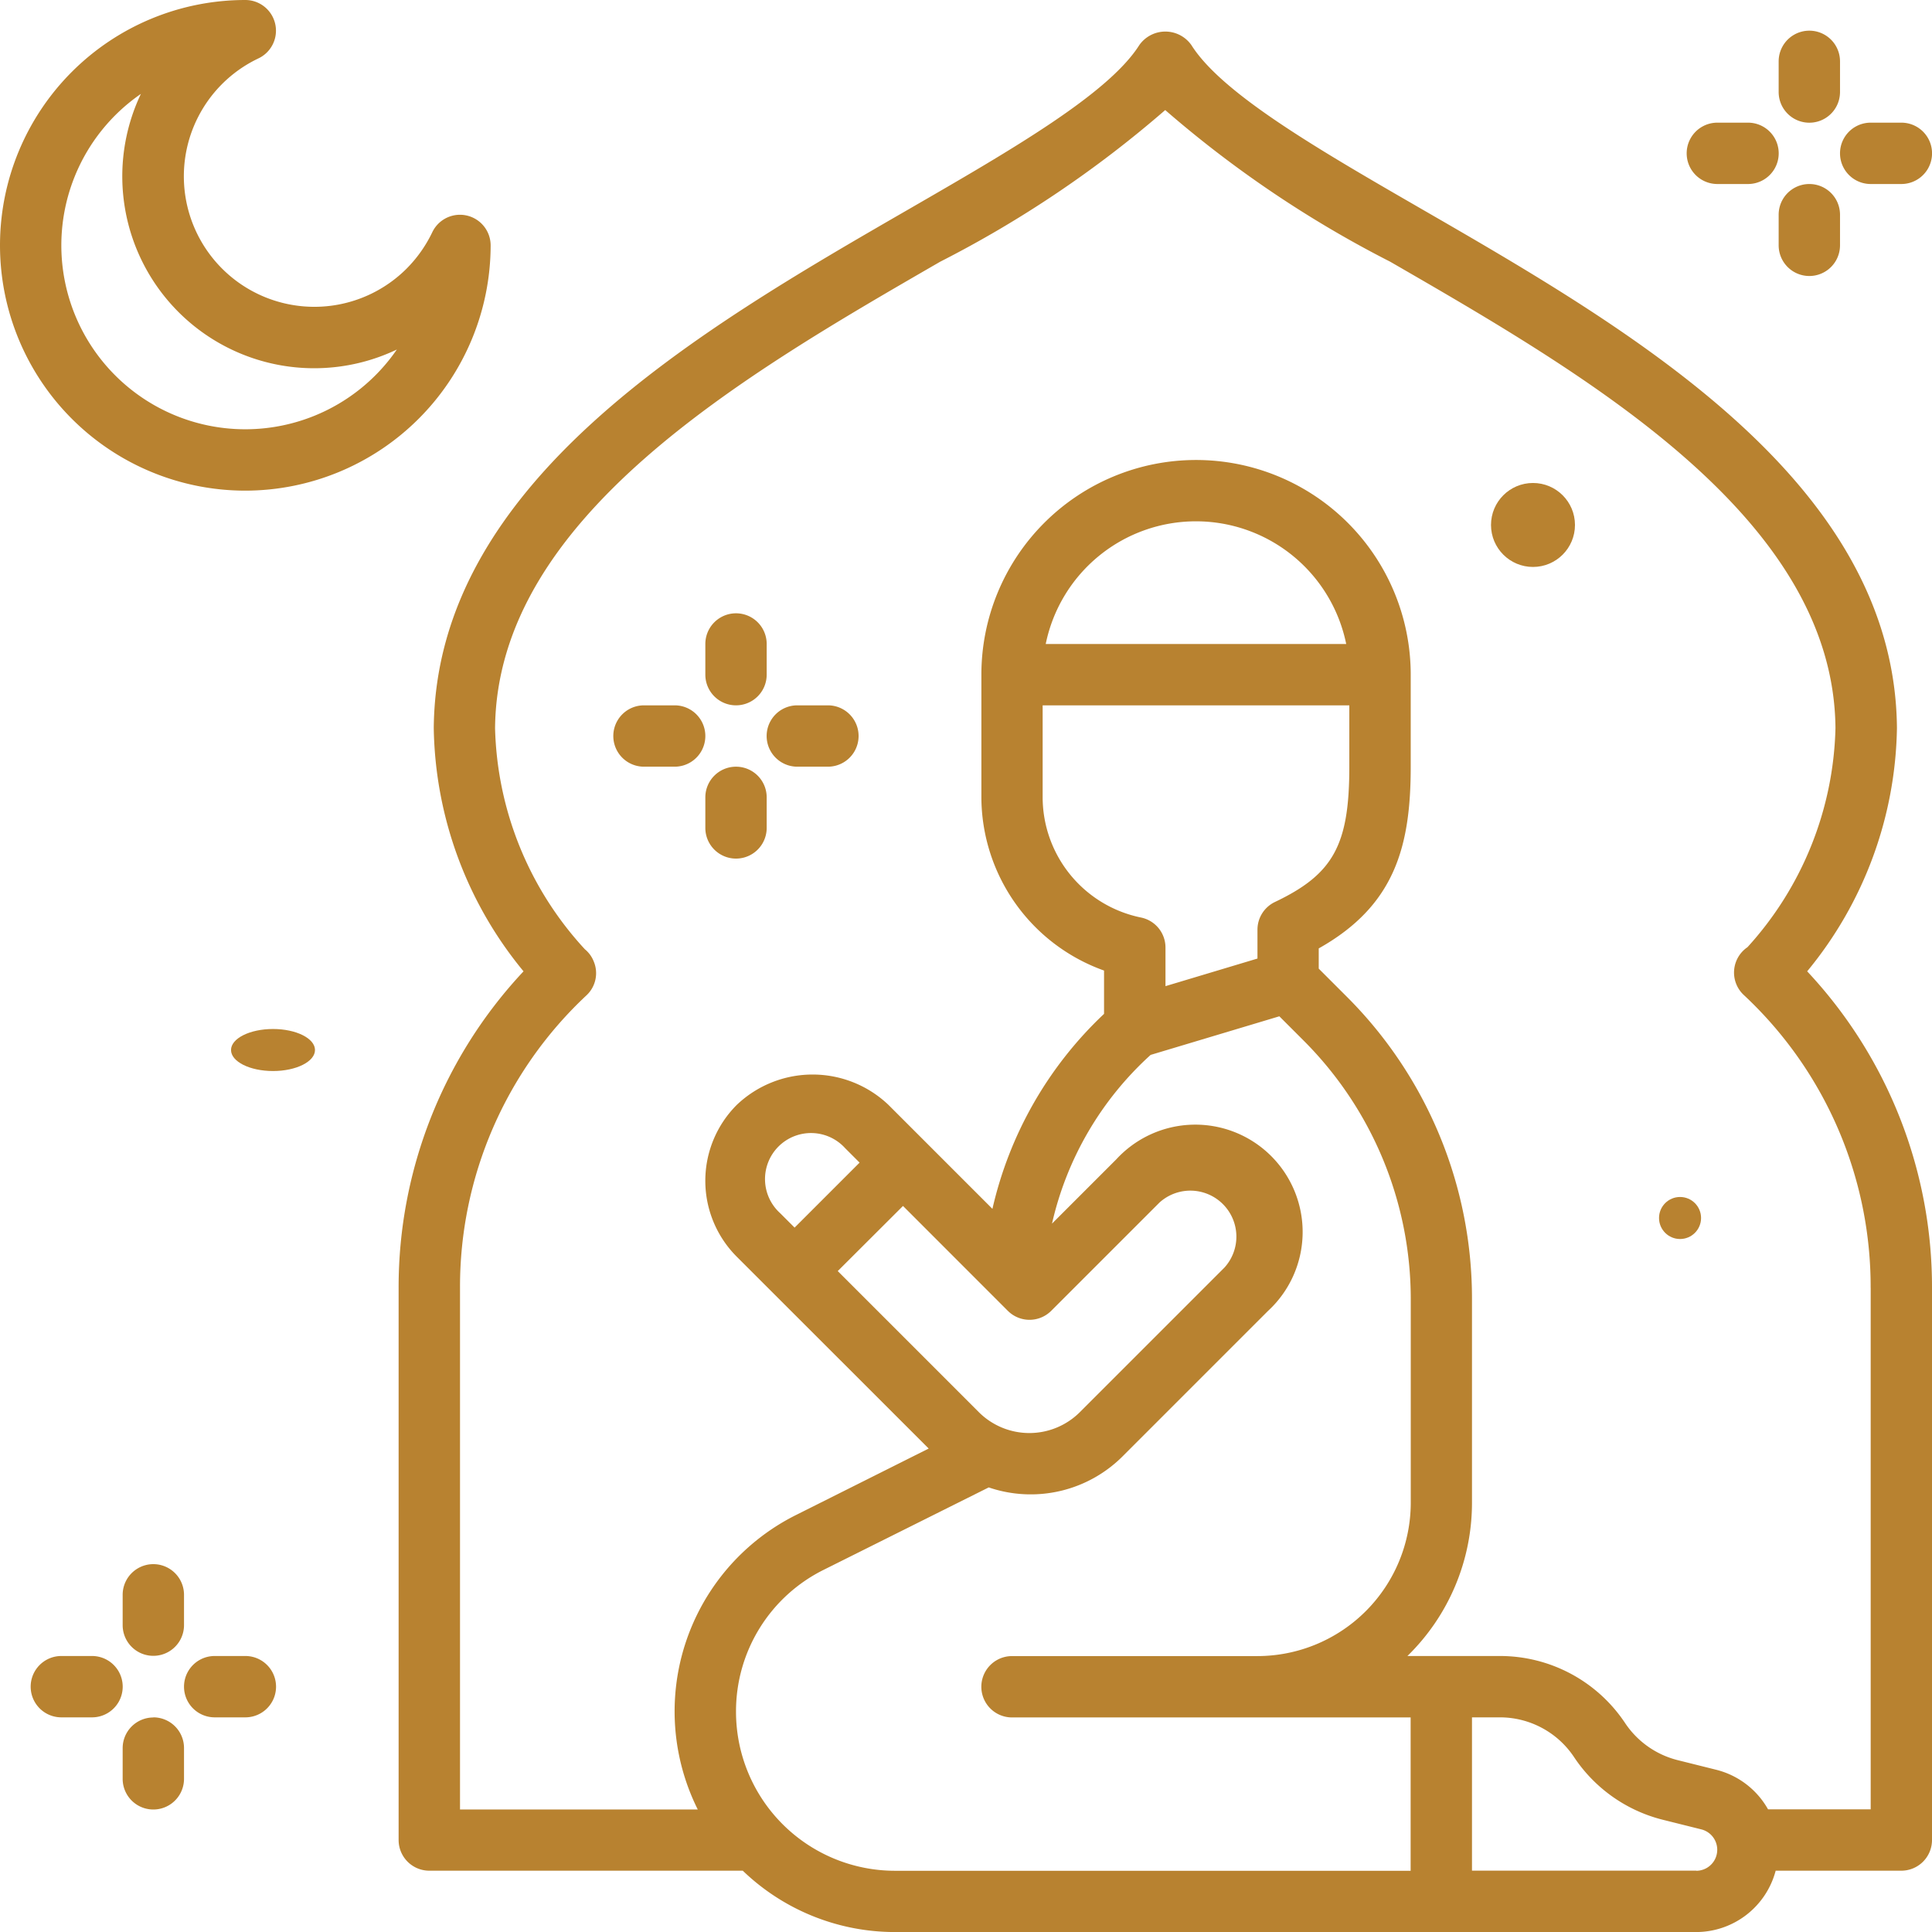 <svg xmlns="http://www.w3.org/2000/svg" width="44.59" height="44.59" viewBox="0 0 44.59 44.59">
  <g id="Group_24890" data-name="Group 24890" transform="translate(0)">
    <path id="Path_37" data-name="Path 37" d="M5.662,11.324a5.669,5.669,0,0,0,5.662-5.662.708.708,0,0,0-1.348-.3,3.072,3.072,0,0,1-.6.846A3.012,3.012,0,1,1,5.964,1.348.708.708,0,0,0,5.662,0a5.662,5.662,0,0,0,0,11.324ZM3.252,2.167a4.429,4.429,0,0,0,5.907,5.9,4.245,4.245,0,1,1-5.907-5.9ZM43.781,16.8c-.05-5.671-6.113-9.172-10.985-11.984-2.361-1.363-4.591-2.651-5.3-3.777a.735.735,0,0,0-1.2,0c-.711,1.125-2.94,2.414-5.3,3.777-4.872,2.812-10.937,6.313-10.985,11.99a9.033,9.033,0,0,0,2.072,5.612A10.656,10.656,0,0,0,9.2,29.727v12.74a.708.708,0,0,0,.708.708h7.235a5.061,5.061,0,0,0,3.509,1.416h18.5a1.9,1.9,0,0,0,1.83-1.416h2.9a.708.708,0,0,0,.708-.708V29.727a10.656,10.656,0,0,0-2.881-7.309A9.038,9.038,0,0,0,43.781,16.8ZM16.987,39.508a3.645,3.645,0,0,1,2.027-3.279l3.806-1.9a3,3,0,0,0,3.109-.737l3.336-3.336a2.477,2.477,0,1,0-3.5-3.5l-1.485,1.485a7.492,7.492,0,0,1,2.276-3.894l2.971-.891.545.545a8.438,8.438,0,0,1,2.488,6v4.682a3.543,3.543,0,0,1-3.539,3.539H23.357a.708.708,0,0,0,0,1.416h9.2v3.539h-11.9A3.671,3.671,0,0,1,16.987,39.508ZM18.006,28a1.062,1.062,0,1,1,1.5-1.5l.333.333-1.5,1.5Zm2.835-.167,2.42,2.421a.708.708,0,0,0,1,0l2.5-2.5a1.062,1.062,0,0,1,1.5,1.5l-3.336,3.336a1.651,1.651,0,0,1-2.336,0l-3.254-3.254Zm3.223-11.554h7.078v1.416c0,1.811-.369,2.482-1.72,3.124a.708.708,0,0,0-.4.639v.665l-2.123.637v-.89a.707.707,0,0,0-.566-.694A2.838,2.838,0,0,1,24.064,18.4Zm.071-1.416a3.539,3.539,0,0,1,6.935,0ZM39.151,43.174H33.973V39.636h.642a2.055,2.055,0,0,1,1.714.918A3.473,3.473,0,0,0,38.379,42l.889.222a.485.485,0,0,1-.117.955Zm4.024-13.448V41.759H40.806a1.9,1.9,0,0,0-1.195-.913l-.889-.222a2.061,2.061,0,0,1-1.215-.856,3.468,3.468,0,0,0-2.893-1.548H32.483a4.94,4.94,0,0,0,1.49-3.539V30a9.844,9.844,0,0,0-2.9-7.007l-.637-.637v-.467c1.756-.987,2.123-2.351,2.123-4.194V15.571a4.954,4.954,0,0,0-9.909,0V18.4a4.262,4.262,0,0,0,2.831,4V23.4a8.9,8.9,0,0,0-2.576,4.5l-2.4-2.4a2.537,2.537,0,0,0-3.5,0A2.477,2.477,0,0,0,17,29l4.434,4.432L18.38,34.962a5.066,5.066,0,0,0-2.276,6.8H10.617V29.727a9.205,9.205,0,0,1,2.923-6.759.7.7,0,0,0,.163-.779.692.692,0,0,0-.205-.281,7.8,7.8,0,0,1-2.072-5.1C11.467,11.949,17.143,8.672,21.7,6.04a25.746,25.746,0,0,0,5.193-3.5,25.75,25.75,0,0,0,5.192,3.5c4.56,2.633,10.236,5.91,10.277,10.765a7.78,7.78,0,0,1-2.031,5.056.708.708,0,0,0-.082,1.106A9.205,9.205,0,0,1,43.174,29.727Z" transform="translate(0)" fill="#b88230"/>
    <ellipse id="Ellipse_9" data-name="Ellipse 9" cx="0.969" cy="0.485" rx="0.969" ry="0.485" transform="translate(5.332 23.749)" fill="#b88230"/>
    <circle id="Ellipse_10" data-name="Ellipse 10" cx="0.969" cy="0.969" r="0.969" transform="translate(34.412 11.147)" fill="#b88230"/>
    <circle id="Ellipse_11" data-name="Ellipse 11" cx="0.485" cy="0.485" r="0.485" transform="translate(38.29 27.626)" fill="#b88230"/>
    <path id="Path_38" data-name="Path 38" d="M17.279,16.571a.708.708,0,0,0,.708-.708v-.708a.708.708,0,1,0-1.416,0v.708A.708.708,0,0,0,17.279,16.571Zm0,1.416a.708.708,0,0,0-.708.708V19.4a.708.708,0,0,0,1.416,0v-.708A.708.708,0,0,0,17.279,17.987Zm-1.416-1.416h-.708a.708.708,0,1,0,0,1.416h.708a.708.708,0,1,0,0-1.416Zm3.539,0h-.708a.708.708,0,0,0,0,1.416H19.4a.708.708,0,0,0,0-1.416ZM42.759,1.708a.708.708,0,1,0-1.416,0v.708a.708.708,0,1,0,1.416,0Zm-.708,4.954a.708.708,0,0,0,.708-.708V5.247a.708.708,0,1,0-1.416,0v.708A.708.708,0,0,0,42.051,6.662ZM40.636,3.123h-.708a.708.708,0,1,0,0,1.416h.708a.708.708,0,1,0,0-1.416Zm3.539,0h-.708a.708.708,0,1,0,0,1.416h.708a.708.708,0,0,0,0-1.416ZM3.123,37.1V37.8a.708.708,0,1,0,1.416,0V37.1a.708.708,0,1,0-1.416,0Zm.708,2.831a.708.708,0,0,0-.708.708v.708a.708.708,0,0,0,1.416,0v-.708A.708.708,0,0,0,3.831,39.928ZM2.416,38.512H1.708a.708.708,0,1,0,0,1.416h.708a.708.708,0,1,0,0-1.416Zm3.539,0H5.247a.708.708,0,1,0,0,1.416h.708a.708.708,0,1,0,0-1.416Z" transform="translate(-0.292 -0.292)" fill="#b88230"/>
  </g>
</svg>
